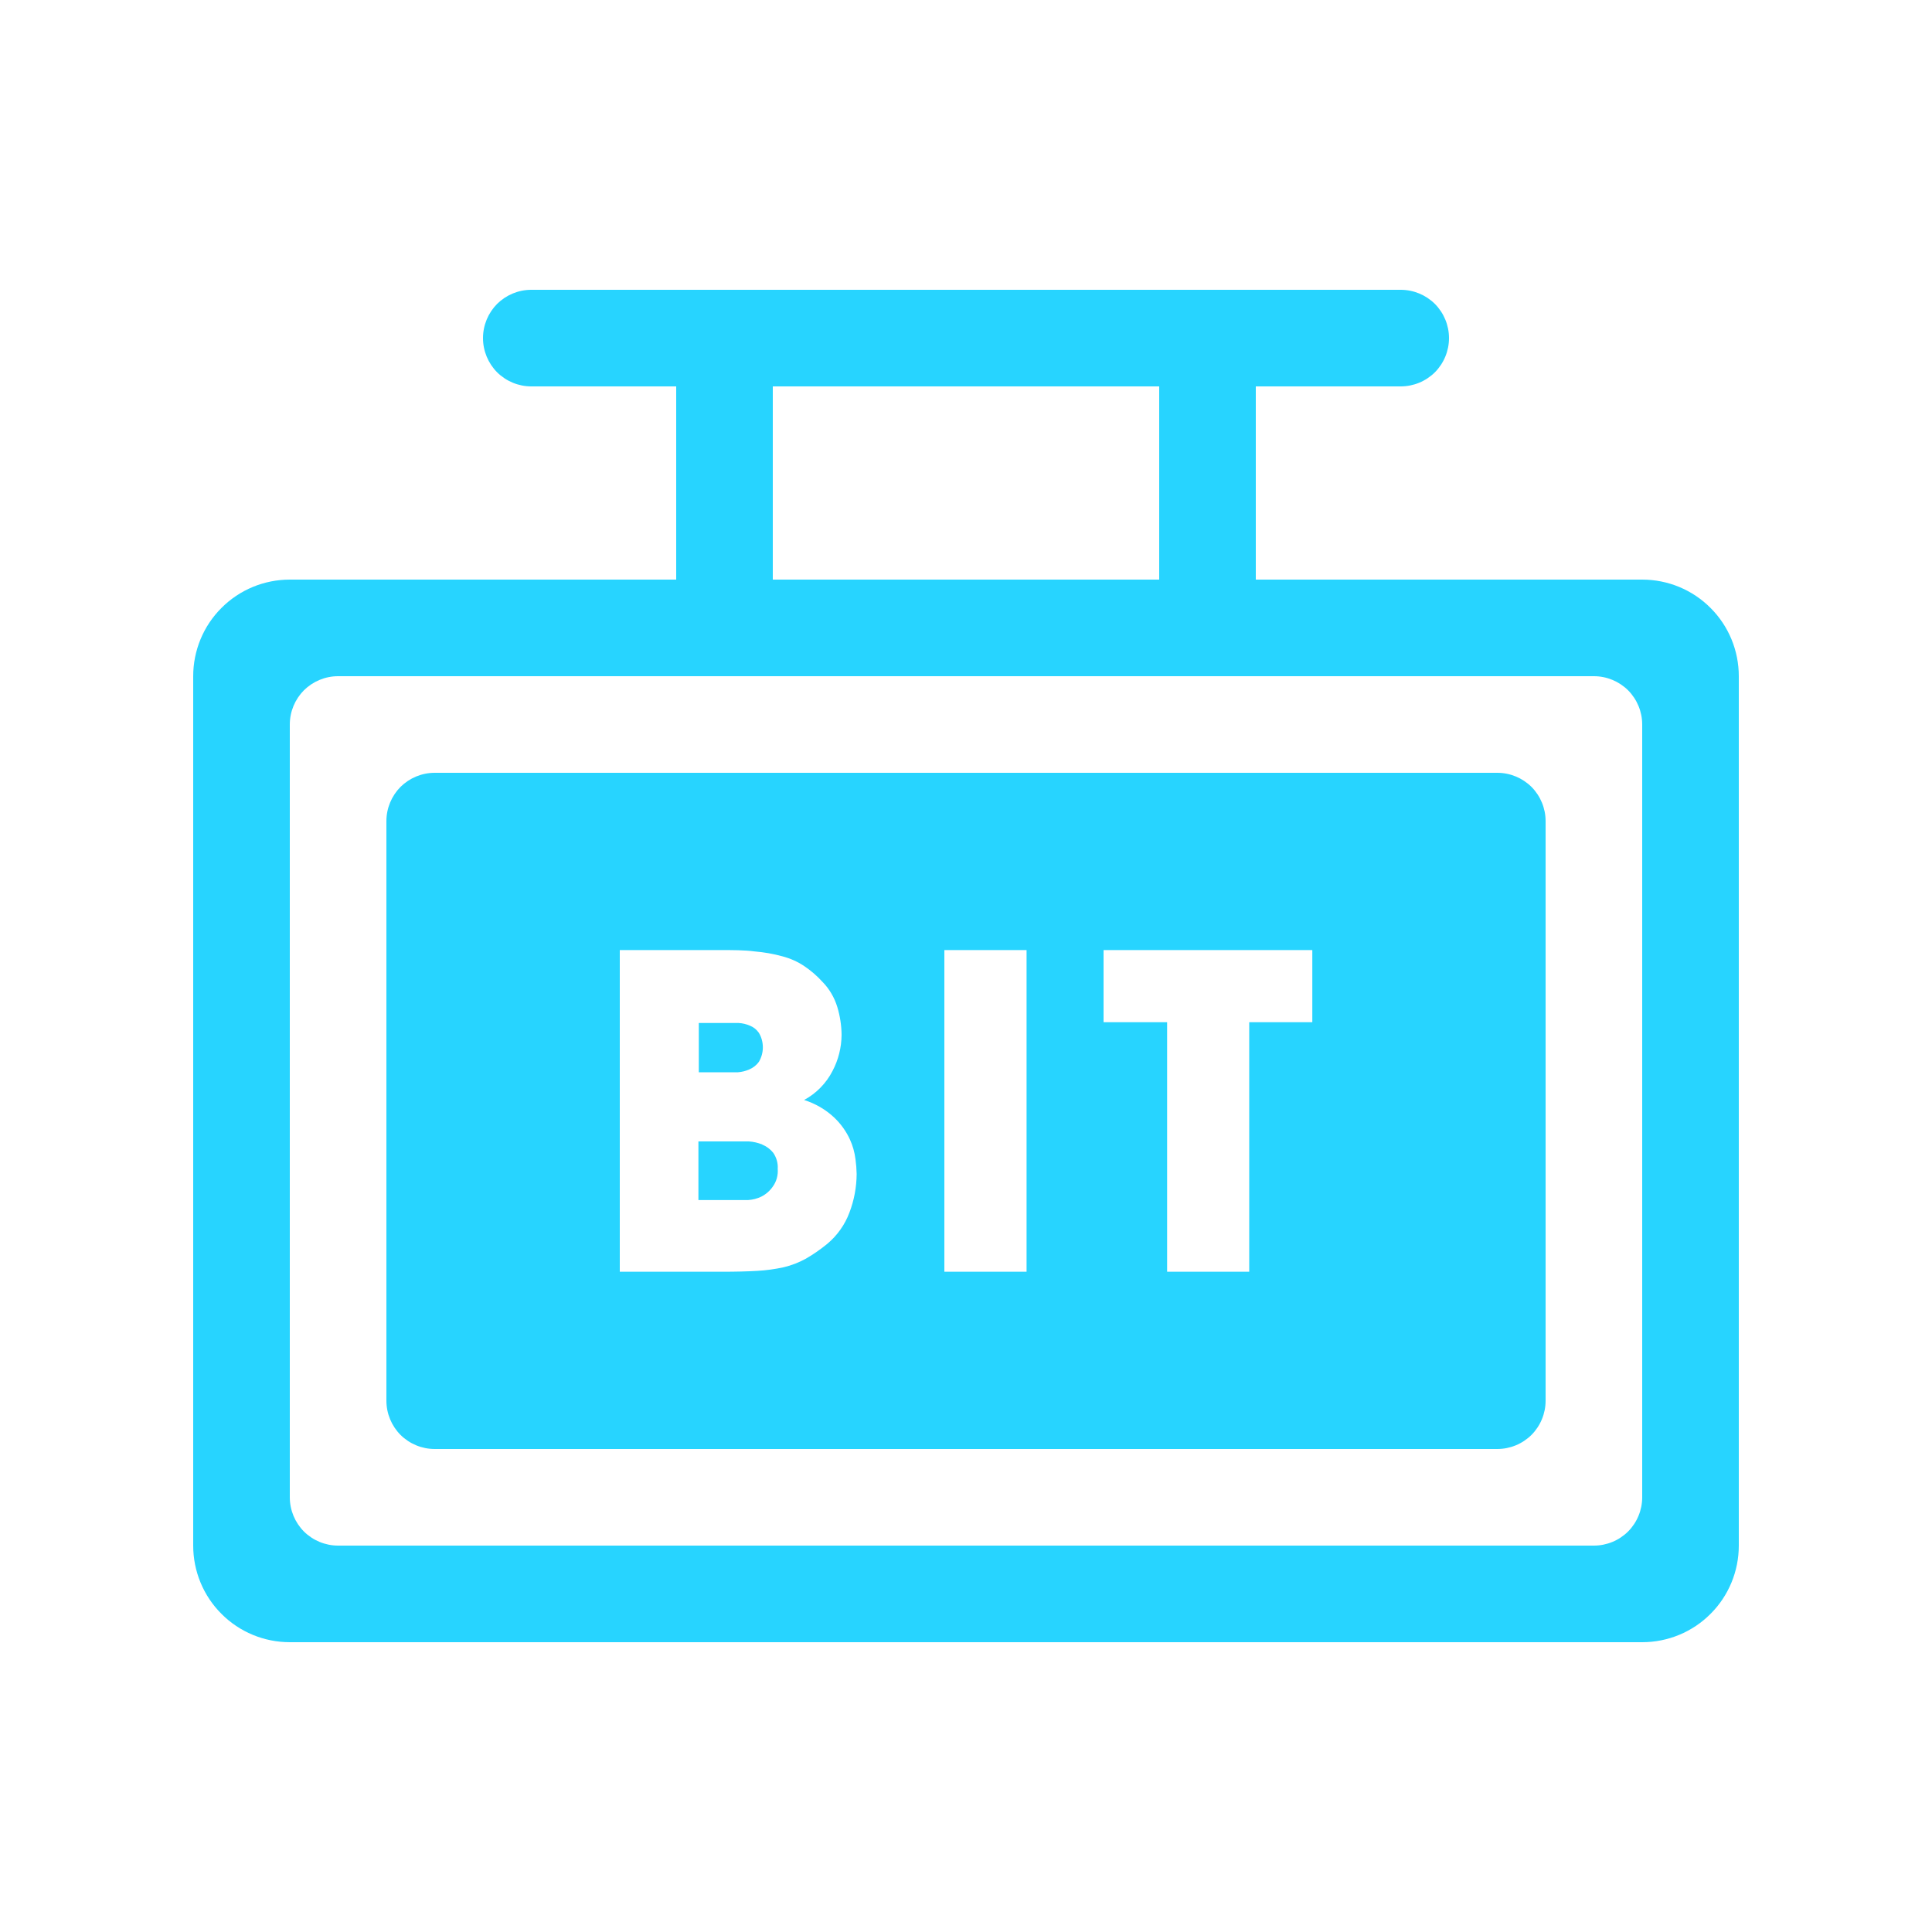<svg width="20" height="20" viewBox="0 0 20 20" fill="none" xmlns="http://www.w3.org/2000/svg">
<mask id="mask0_392_8582" style="mask-type:luminance" maskUnits="userSpaceOnUse" x="0" y="0" width="20" height="20">
<path d="M20 0H0V20H20V0Z" fill="white"/>
</mask>
<g mask="url(#mask0_392_8582)">
<path d="M17 6H13V4H14.5C14.633 4 14.76 3.947 14.854 3.854C14.947 3.76 15 3.633 15 3.5C15 3.367 14.947 3.24 14.854 3.146C14.76 3.053 14.633 3 14.5 3H5.5C5.367 3 5.24 3.053 5.146 3.146C5.053 3.24 5 3.367 5 3.5C5 3.633 5.053 3.76 5.146 3.854C5.24 3.947 5.367 4 5.5 4H7V6H3C2.735 6 2.48 6.105 2.293 6.293C2.105 6.48 2 6.735 2 7V16C2 16.265 2.105 16.52 2.293 16.707C2.48 16.895 2.735 17 3 17H17C17.265 17 17.52 16.895 17.707 16.707C17.895 16.52 18 16.265 18 16V7C18 6.735 17.895 6.48 17.707 6.293C17.52 6.105 17.265 6 17 6ZM8 4H12V6H8V4ZM17 15.5C17 15.633 16.947 15.76 16.854 15.854C16.76 15.947 16.633 16 16.5 16H3.5C3.367 16 3.24 15.947 3.146 15.854C3.053 15.76 3 15.633 3 15.5V7.5C3 7.367 3.053 7.24 3.146 7.146C3.24 7.053 3.367 7 3.5 7H16.5C16.633 7 16.76 7.053 16.854 7.146C16.947 7.24 17 7.367 17 7.5V15.5Z" fill="#27D4FF"/>
<path d="M7.639 11.1C7.68 11.097 7.719 11.087 7.756 11.071C7.796 11.054 7.831 11.027 7.856 10.992C7.883 10.946 7.897 10.895 7.897 10.842C7.897 10.789 7.883 10.737 7.856 10.692C7.833 10.659 7.802 10.633 7.764 10.618C7.727 10.602 7.687 10.592 7.646 10.59C7.604 10.59 7.567 10.59 7.534 10.59H7.234V11.1H7.534C7.564 11.1 7.598 11.1 7.639 11.1Z" fill="#27D4FF"/>
<path d="M7.891 11.848C7.847 11.83 7.8 11.819 7.752 11.816C7.704 11.816 7.663 11.816 7.63 11.816H7.23V12.423H7.63C7.657 12.423 7.695 12.423 7.743 12.423C7.792 12.42 7.839 12.408 7.882 12.387C7.929 12.363 7.969 12.328 7.999 12.285C8.038 12.232 8.056 12.166 8.051 12.1C8.055 12.041 8.038 11.982 8.004 11.933C7.974 11.896 7.934 11.866 7.889 11.848" fill="#27D4FF"/>
<path d="M15.5 8H4.5C4.367 8 4.24 8.053 4.146 8.146C4.053 8.24 4 8.367 4 8.5V14.5C4 14.633 4.053 14.76 4.146 14.854C4.24 14.947 4.367 15 4.5 15H15.5C15.633 15 15.76 14.947 15.854 14.854C15.947 14.76 16 14.633 16 14.5V8.5C16 8.367 15.947 8.24 15.854 8.146C15.76 8.053 15.633 8 15.5 8ZM8.793 12.553C8.746 12.679 8.666 12.791 8.563 12.877C8.493 12.934 8.42 12.985 8.342 13.03C8.271 13.069 8.194 13.099 8.115 13.118C8.024 13.138 7.931 13.151 7.838 13.156C7.738 13.162 7.615 13.165 7.474 13.165H6.416V9.835H7.442C7.583 9.835 7.706 9.835 7.811 9.849C7.909 9.857 8.006 9.874 8.1 9.9C8.18 9.921 8.255 9.954 8.324 10C8.394 10.047 8.458 10.102 8.514 10.164C8.586 10.237 8.638 10.327 8.668 10.425C8.696 10.518 8.711 10.615 8.712 10.713C8.711 10.843 8.679 10.972 8.618 11.087C8.553 11.214 8.45 11.319 8.324 11.387C8.441 11.424 8.548 11.486 8.637 11.57C8.704 11.634 8.759 11.71 8.798 11.795C8.828 11.86 8.847 11.929 8.856 12C8.863 12.051 8.867 12.102 8.868 12.153C8.867 12.29 8.842 12.425 8.793 12.553ZM10.627 13.165H9.776V9.835H10.627V13.165ZM13.585 10.582H12.932V13.165H12.082V10.582H11.424V9.835H13.585V10.582Z" fill="#27D4FF"/>
</g>
</svg>
